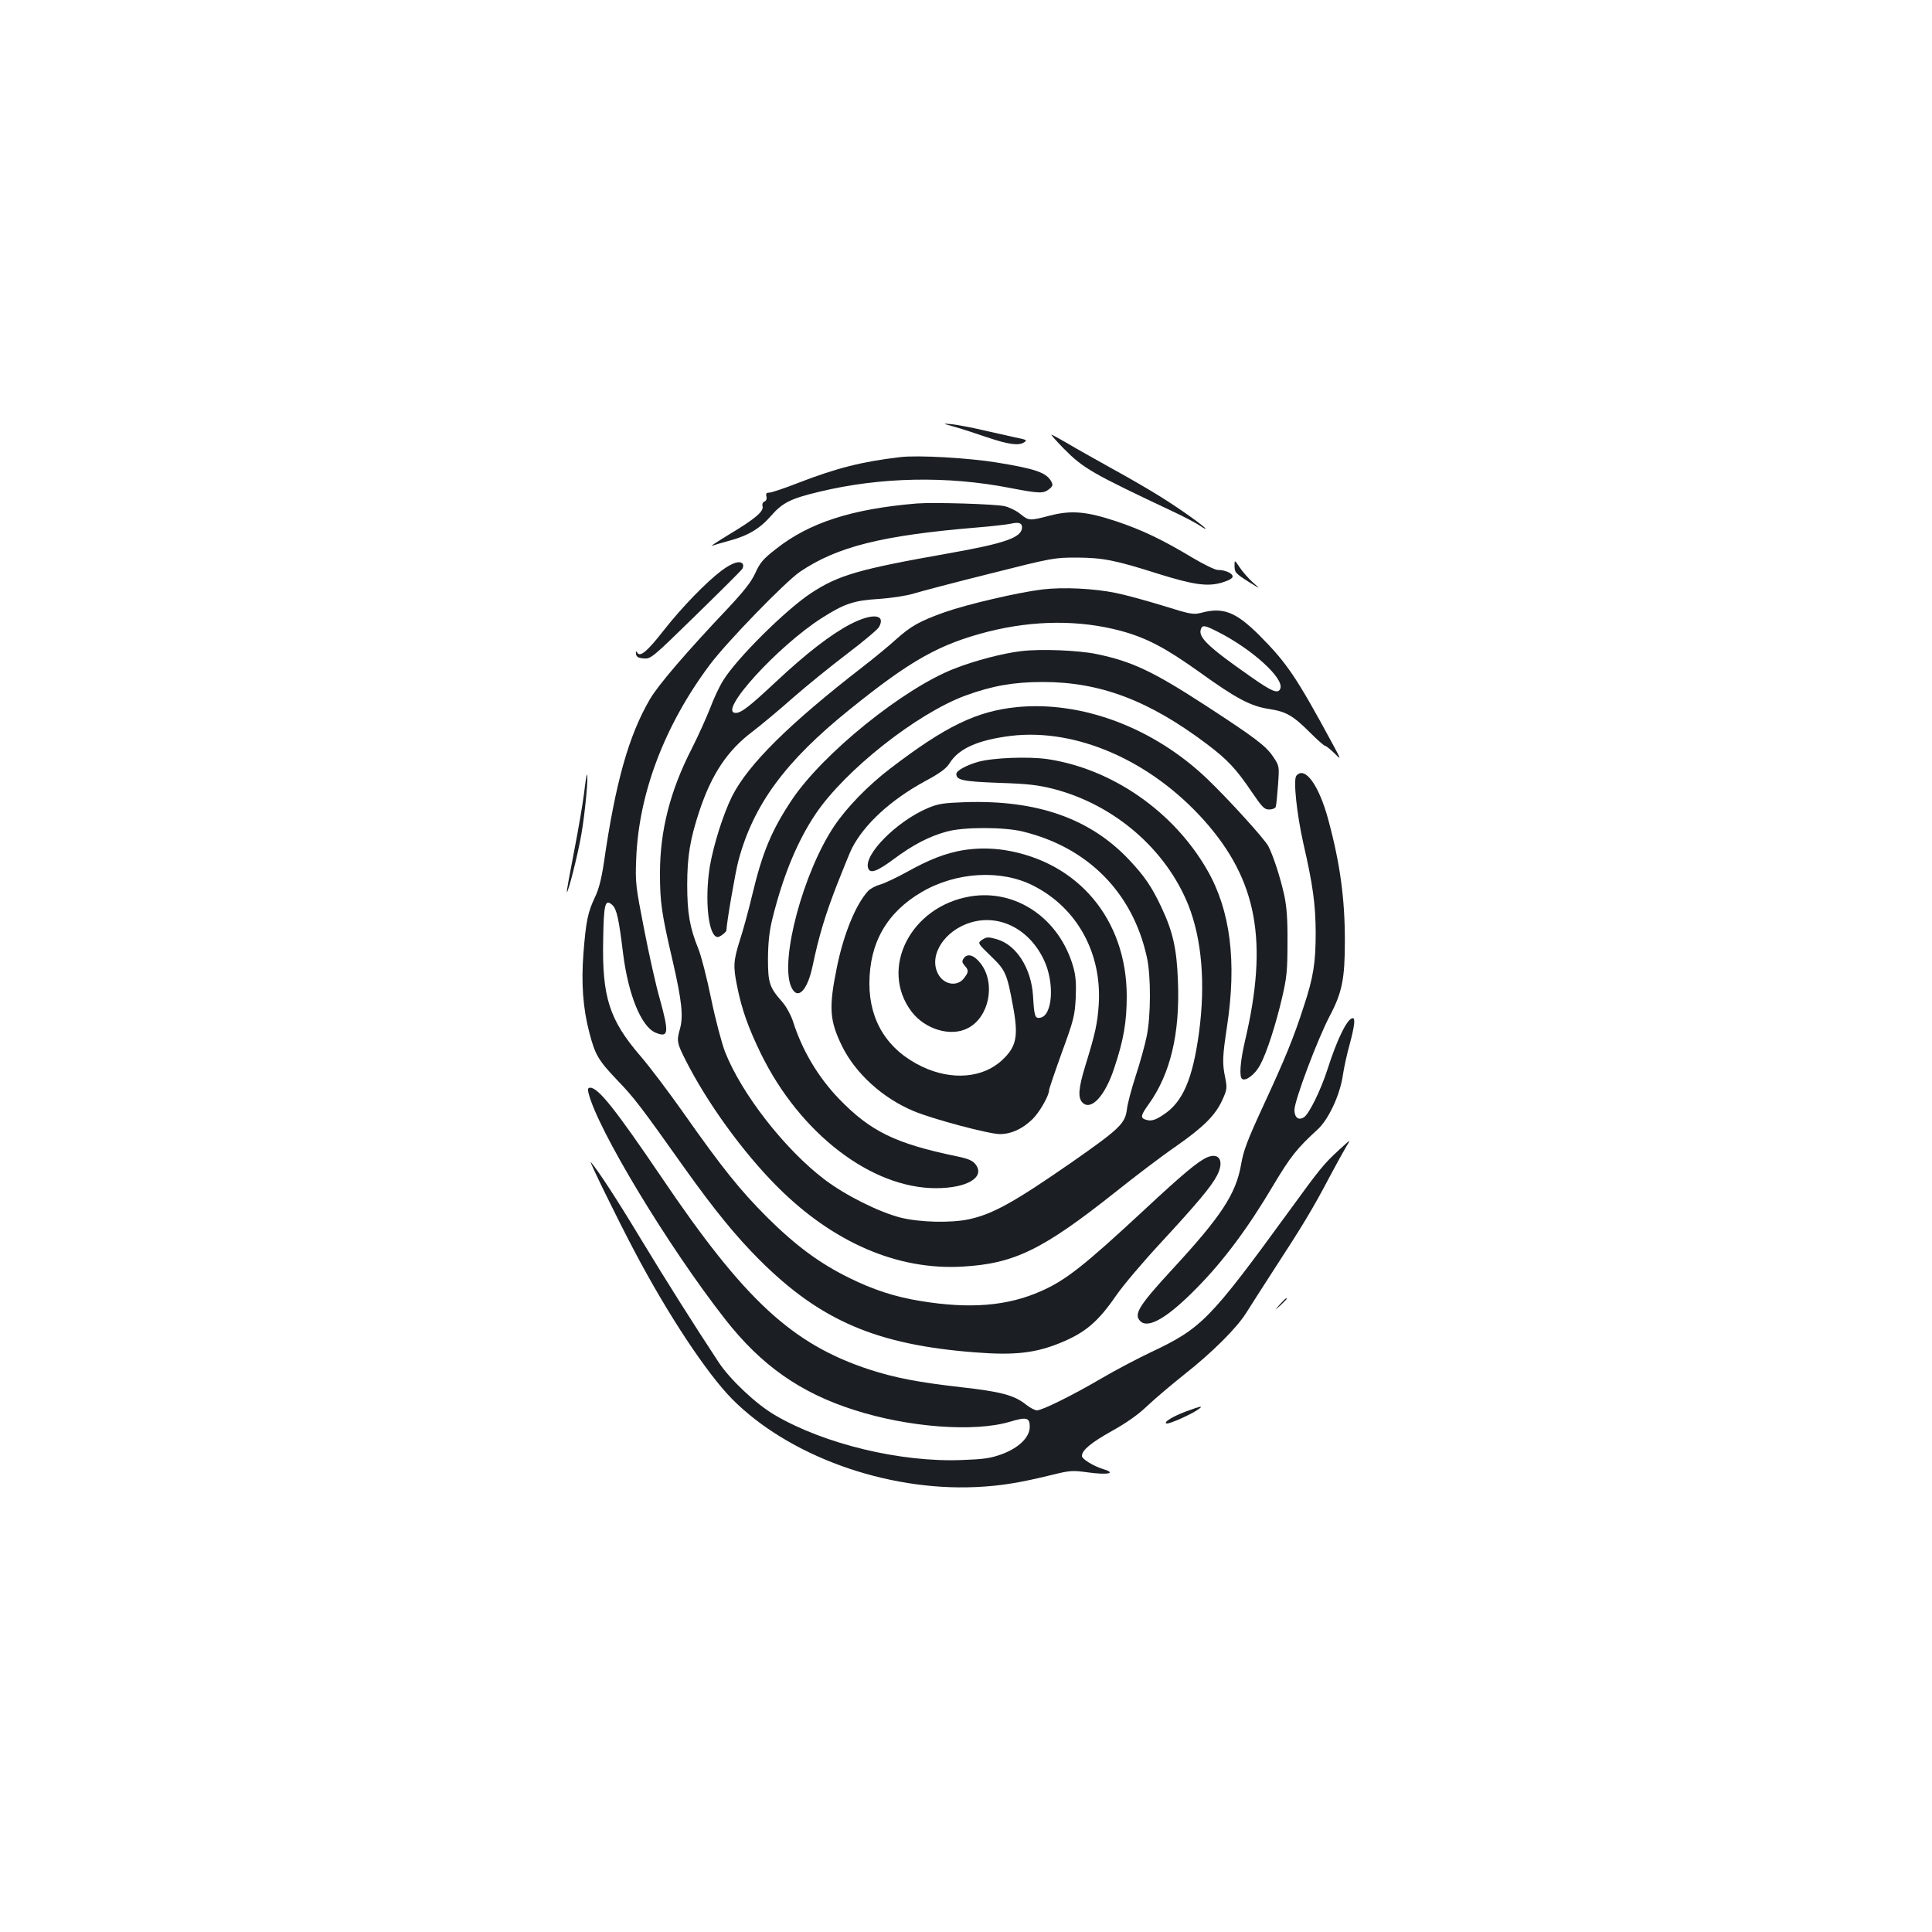 <?xml version="1.0" standalone="no"?>
<!DOCTYPE svg PUBLIC "-//W3C//DTD SVG 20010904//EN"
 "http://www.w3.org/TR/2001/REC-SVG-20010904/DTD/svg10.dtd">
<svg version="1.0" xmlns="http://www.w3.org/2000/svg"
 width="1000pt" height="1000pt" viewBox="0 0 1000 1000"
 preserveAspectRatio="xMidYMid meet">
<g transform="translate(0,1000) scale(0.1,-0.1)"
fill="#1b1f23" stroke="none">
<path d="M4940 7791 c36 -10 113 -35 171 -55 107 -36 161 -44 189 -26 19 12
15 14 -50 27 -30 7 -102 23 -160 36 -58 14 -130 27 -160 31 -55 5 -55 5 10
-13z"/>
<path d="M5505 7679 c103 -104 145 -128 569 -328 60 -28 121 -61 137 -72 16
-11 29 -18 29 -16 0 9 -132 103 -230 164 -52 33 -167 100 -255 148 -88 49
-193 108 -233 132 -40 23 -76 43 -80 43 -3 0 25 -32 63 -71z"/>
<path d="M4660 7634 c-198 -23 -331 -57 -530 -134 -71 -28 -138 -50 -149 -50
-14 0 -18 -5 -14 -20 3 -12 -1 -22 -10 -26 -9 -3 -13 -13 -10 -24 7 -27 -38
-65 -171 -145 -61 -37 -102 -64 -91 -60 11 4 49 15 85 25 100 26 162 63 220
129 60 69 101 90 252 126 316 76 661 83 988 19 150 -29 171 -29 200 -6 19 15
21 22 12 39 -26 47 -80 66 -282 99 -148 24 -409 39 -500 28z"/>
<path d="M4745 7394 c-335 -28 -556 -99 -728 -235 -67 -52 -83 -71 -107 -124
-21 -46 -56 -91 -140 -181 -217 -229 -362 -398 -406 -473 -110 -188 -179 -433
-239 -851 -12 -79 -26 -134 -46 -175 -37 -78 -46 -124 -59 -288 -12 -152 -3
-285 30 -410 30 -116 46 -144 143 -246 90 -93 123 -137 351 -458 154 -216 265
-352 386 -473 317 -317 609 -441 1119 -480 205 -16 312 -3 441 50 129 53 194
109 289 247 33 48 135 169 227 268 190 206 263 292 294 352 37 73 12 119 -51
93 -47 -20 -125 -85 -327 -273 -309 -287 -406 -364 -534 -420 -173 -77 -368
-93 -623 -51 -131 21 -245 58 -370 120 -153 75 -278 168 -425 314 -138 138
-231 253 -434 542 -75 106 -174 238 -222 293 -160 186 -198 305 -192 599 3
189 10 215 47 182 23 -21 34 -70 56 -251 27 -214 94 -379 168 -410 68 -28 71
-2 22 175 -20 69 -56 231 -81 360 -44 225 -46 241 -41 365 13 339 147 691 380
1003 86 116 392 431 467 482 193 131 426 189 920 230 74 6 151 15 170 19 43
10 60 4 60 -18 0 -53 -85 -83 -385 -136 -459 -81 -566 -112 -707 -205 -131
-86 -389 -342 -456 -454 -19 -30 -49 -94 -67 -143 -19 -48 -61 -142 -94 -207
-113 -220 -165 -426 -165 -646 0 -150 8 -207 66 -455 47 -205 56 -286 37 -352
-17 -60 -15 -72 28 -157 112 -223 299 -481 477 -659 288 -288 621 -432 956
-413 270 15 417 87 796 388 99 79 237 184 307 232 146 102 208 163 244 243 24
53 25 61 15 113 -16 77 -15 108 9 267 51 335 18 600 -102 809 -174 304 -493
525 -828 575 -99 14 -281 7 -357 -14 -61 -17 -114 -46 -114 -63 0 -32 34 -39
219 -46 154 -5 203 -11 286 -32 314 -82 580 -312 696 -601 70 -177 89 -407 55
-660 -33 -241 -84 -359 -183 -424 -46 -31 -67 -36 -97 -25 -24 9 -20 24 20 79
112 157 162 365 151 637 -6 166 -26 256 -86 383 -49 104 -86 159 -167 245
-202 214 -476 310 -848 298 -112 -4 -140 -8 -192 -30 -162 -68 -337 -244 -310
-313 11 -29 48 -14 133 49 98 73 182 117 274 142 86 24 296 24 393 0 337 -82
569 -316 642 -650 22 -97 21 -307 -1 -411 -9 -44 -34 -135 -56 -202 -22 -67
-43 -146 -46 -174 -9 -74 -37 -101 -280 -271 -301 -209 -413 -272 -538 -299
-95 -20 -255 -16 -355 9 -112 29 -284 115 -391 196 -205 155 -430 443 -516
661 -17 44 -50 168 -72 275 -22 108 -52 224 -66 258 -45 111 -58 186 -58 332
0 148 15 237 63 382 63 190 145 313 272 409 46 35 142 115 213 178 72 63 198
165 281 228 83 63 157 125 164 138 36 66 -34 73 -147 15 -102 -53 -229 -151
-388 -300 -136 -127 -178 -160 -207 -160 -97 0 217 346 447 492 116 74 165 90
295 98 68 5 141 16 180 28 36 11 214 58 395 103 324 82 332 83 450 83 133 -1
197 -13 420 -84 183 -57 254 -67 328 -46 36 11 57 22 57 32 0 17 -39 34 -77
34 -14 0 -73 29 -132 64 -155 93 -259 143 -394 188 -154 51 -232 58 -344 29
-104 -27 -107 -27 -151 8 -20 17 -57 35 -82 41 -46 11 -366 21 -455 14z"/>
<path d="M6390 7072 c0 -35 4 -40 80 -88 55 -34 55 -34 13 3 -23 21 -53 56
-67 77 -26 39 -26 39 -26 8z"/>
<path d="M3734 7046 c-77 -58 -203 -187 -298 -308 -85 -109 -122 -140 -137
-117 -8 11 -9 10 -7 -6 2 -15 12 -21 40 -23 37 -3 44 3 270 224 128 125 237
233 241 241 4 7 5 18 2 23 -13 21 -55 8 -111 -34z"/>
<path d="M5395 6949 c-124 -15 -387 -76 -506 -118 -129 -46 -174 -71 -254
-143 -33 -30 -109 -93 -170 -140 -382 -296 -593 -505 -676 -670 -45 -90 -96
-251 -115 -363 -28 -175 -7 -365 41 -365 12 0 45 26 45 35 0 33 46 301 62 360
77 289 242 514 575 782 317 256 465 339 719 404 235 59 471 61 684 4 134 -36
232 -88 406 -212 193 -139 268 -179 365 -193 87 -14 121 -33 212 -124 36 -36
70 -66 75 -66 5 0 26 -17 47 -37 38 -38 38 -38 -5 42 -190 351 -238 422 -380
565 -123 123 -189 149 -303 118 -41 -10 -54 -8 -198 37 -85 26 -194 56 -244
66 -111 23 -273 31 -380 18z m908 -219 c178 -90 344 -241 324 -294 -11 -29
-42 -17 -154 62 -219 153 -273 204 -257 246 8 22 20 20 87 -14z"/>
<path d="M5287 6630 c-94 -11 -237 -48 -345 -90 -265 -102 -687 -443 -846
-684 -103 -155 -150 -269 -202 -486 -19 -80 -48 -187 -65 -238 -33 -106 -35
-134 -13 -240 23 -116 58 -214 123 -347 202 -412 571 -695 905 -695 163 0 257
57 205 124 -15 19 -38 29 -97 41 -318 66 -446 129 -608 296 -110 114 -193 254
-240 404 -11 32 -34 75 -55 99 -67 76 -74 98 -74 226 1 84 7 140 23 205 55
222 129 401 223 541 153 228 526 522 777 614 137 50 248 70 400 70 296 0 548
-95 847 -320 108 -81 154 -130 236 -252 52 -76 63 -88 88 -88 16 0 31 6 34 13
3 8 8 58 12 113 7 99 7 99 -25 147 -38 57 -96 100 -357 270 -267 173 -375 224
-559 262 -93 19 -285 27 -387 15z"/>
<path d="M5263 6340 c-208 -21 -369 -99 -654 -317 -117 -89 -227 -203 -292
-300 -160 -240 -280 -690 -223 -828 32 -76 84 -27 112 105 33 158 66 265 125
418 34 86 69 173 79 192 63 123 199 249 377 346 80 43 111 66 129 95 47 75
147 119 315 140 339 41 724 -127 1002 -438 274 -308 333 -624 211 -1141 -25
-108 -31 -187 -14 -197 19 -12 67 25 92 72 34 62 81 207 115 353 23 100 27
137 27 280 1 123 -4 186 -17 248 -21 93 -56 201 -82 252 -19 37 -208 245 -318
350 -277 264 -648 403 -984 370z"/>
<path d="M6710 5985 c-17 -20 2 -198 36 -350 50 -217 63 -315 64 -462 0 -157
-12 -232 -62 -383 -53 -164 -96 -268 -204 -502 -87 -188 -108 -243 -120 -315
-27 -153 -102 -268 -359 -546 -171 -186 -198 -230 -163 -265 41 -41 140 16
293 172 138 140 265 310 398 535 87 145 119 186 227 285 56 51 115 177 130
277 6 41 22 115 36 164 25 94 30 135 16 135 -28 0 -81 -108 -131 -265 -34
-106 -95 -231 -122 -248 -28 -18 -49 -1 -49 38 0 49 120 367 182 485 65 123
79 193 79 390 0 218 -24 398 -86 628 -48 178 -121 279 -165 227z"/>
<path d="M3023 5893 c-7 -54 -30 -190 -52 -302 -22 -113 -39 -206 -37 -208 6
-7 57 193 75 298 19 108 38 309 29 309 -2 0 -9 -44 -15 -97z"/>
<path d="M4982 5599 c-86 -15 -171 -47 -282 -109 -58 -32 -123 -63 -146 -69
-22 -6 -50 -21 -61 -33 -64 -70 -126 -222 -161 -393 -43 -211 -39 -276 27
-411 70 -141 210 -268 370 -335 97 -41 390 -119 446 -119 59 0 116 26 169 77
36 35 86 122 86 150 0 7 30 95 66 195 62 169 67 191 72 284 3 77 0 114 -13
160 -72 251 -297 404 -534 364 -308 -52 -471 -373 -303 -596 70 -92 203 -132
291 -86 111 56 146 232 67 335 -35 45 -70 55 -89 25 -9 -13 -7 -21 6 -36 22
-24 21 -34 -4 -66 -35 -45 -105 -33 -134 24 -50 96 35 226 172 266 149 43 302
-36 377 -196 56 -119 44 -289 -21 -298 -26 -4 -30 8 -36 113 -9 144 -87 266
-189 294 -42 12 -51 12 -74 -3 -25 -17 -25 -17 44 -84 77 -74 84 -89 116 -264
28 -152 17 -206 -56 -274 -99 -94 -261 -108 -415 -35 -178 85 -273 235 -273
430 0 211 90 368 271 474 178 104 410 118 577 33 227 -115 356 -349 339 -616
-7 -99 -17 -146 -69 -315 -36 -117 -40 -167 -15 -192 44 -44 117 34 164 178
49 146 65 240 65 374 -1 396 -251 694 -632 755 -75 11 -143 11 -218 -1z"/>
<path d="M3046 4343 c45 -186 412 -794 707 -1171 187 -239 389 -381 668 -470
280 -90 621 -116 806 -61 87 26 103 22 103 -26 0 -54 -56 -109 -145 -142 -58
-21 -93 -26 -205 -30 -318 -13 -715 83 -970 233 -95 55 -233 185 -291 274
-126 191 -275 427 -402 637 -123 204 -222 356 -259 398 -14 16 138 -295 228
-465 171 -324 370 -625 502 -760 292 -295 796 -478 1262 -457 129 6 223 21
395 63 93 23 106 24 186 13 100 -14 150 -5 82 16 -53 16 -113 53 -113 69 0 30
48 69 153 128 74 41 136 84 182 128 39 37 126 111 194 165 146 115 272 241
321 319 19 31 87 136 150 234 141 216 198 311 280 467 35 66 75 138 88 160 25
40 25 40 -34 -14 -80 -73 -100 -97 -259 -316 -413 -567 -455 -610 -718 -734
-69 -33 -184 -93 -255 -135 -154 -90 -308 -166 -335 -166 -10 0 -37 14 -58 31
-60 48 -131 66 -335 89 -221 25 -344 49 -473 91 -400 131 -647 359 -1076 994
-238 351 -328 465 -370 465 -12 0 -14 -7 -9 -27z"/>
<path d="M6624 3248 c-29 -33 -29 -33 4 -4 17 17 32 31 32 33 0 8 -8 1 -36
-29z"/>
<path d="M6143 2696 c-73 -27 -123 -58 -105 -64 13 -4 126 46 164 73 30 21 15
18 -59 -9z"/>
</g>
</svg>
